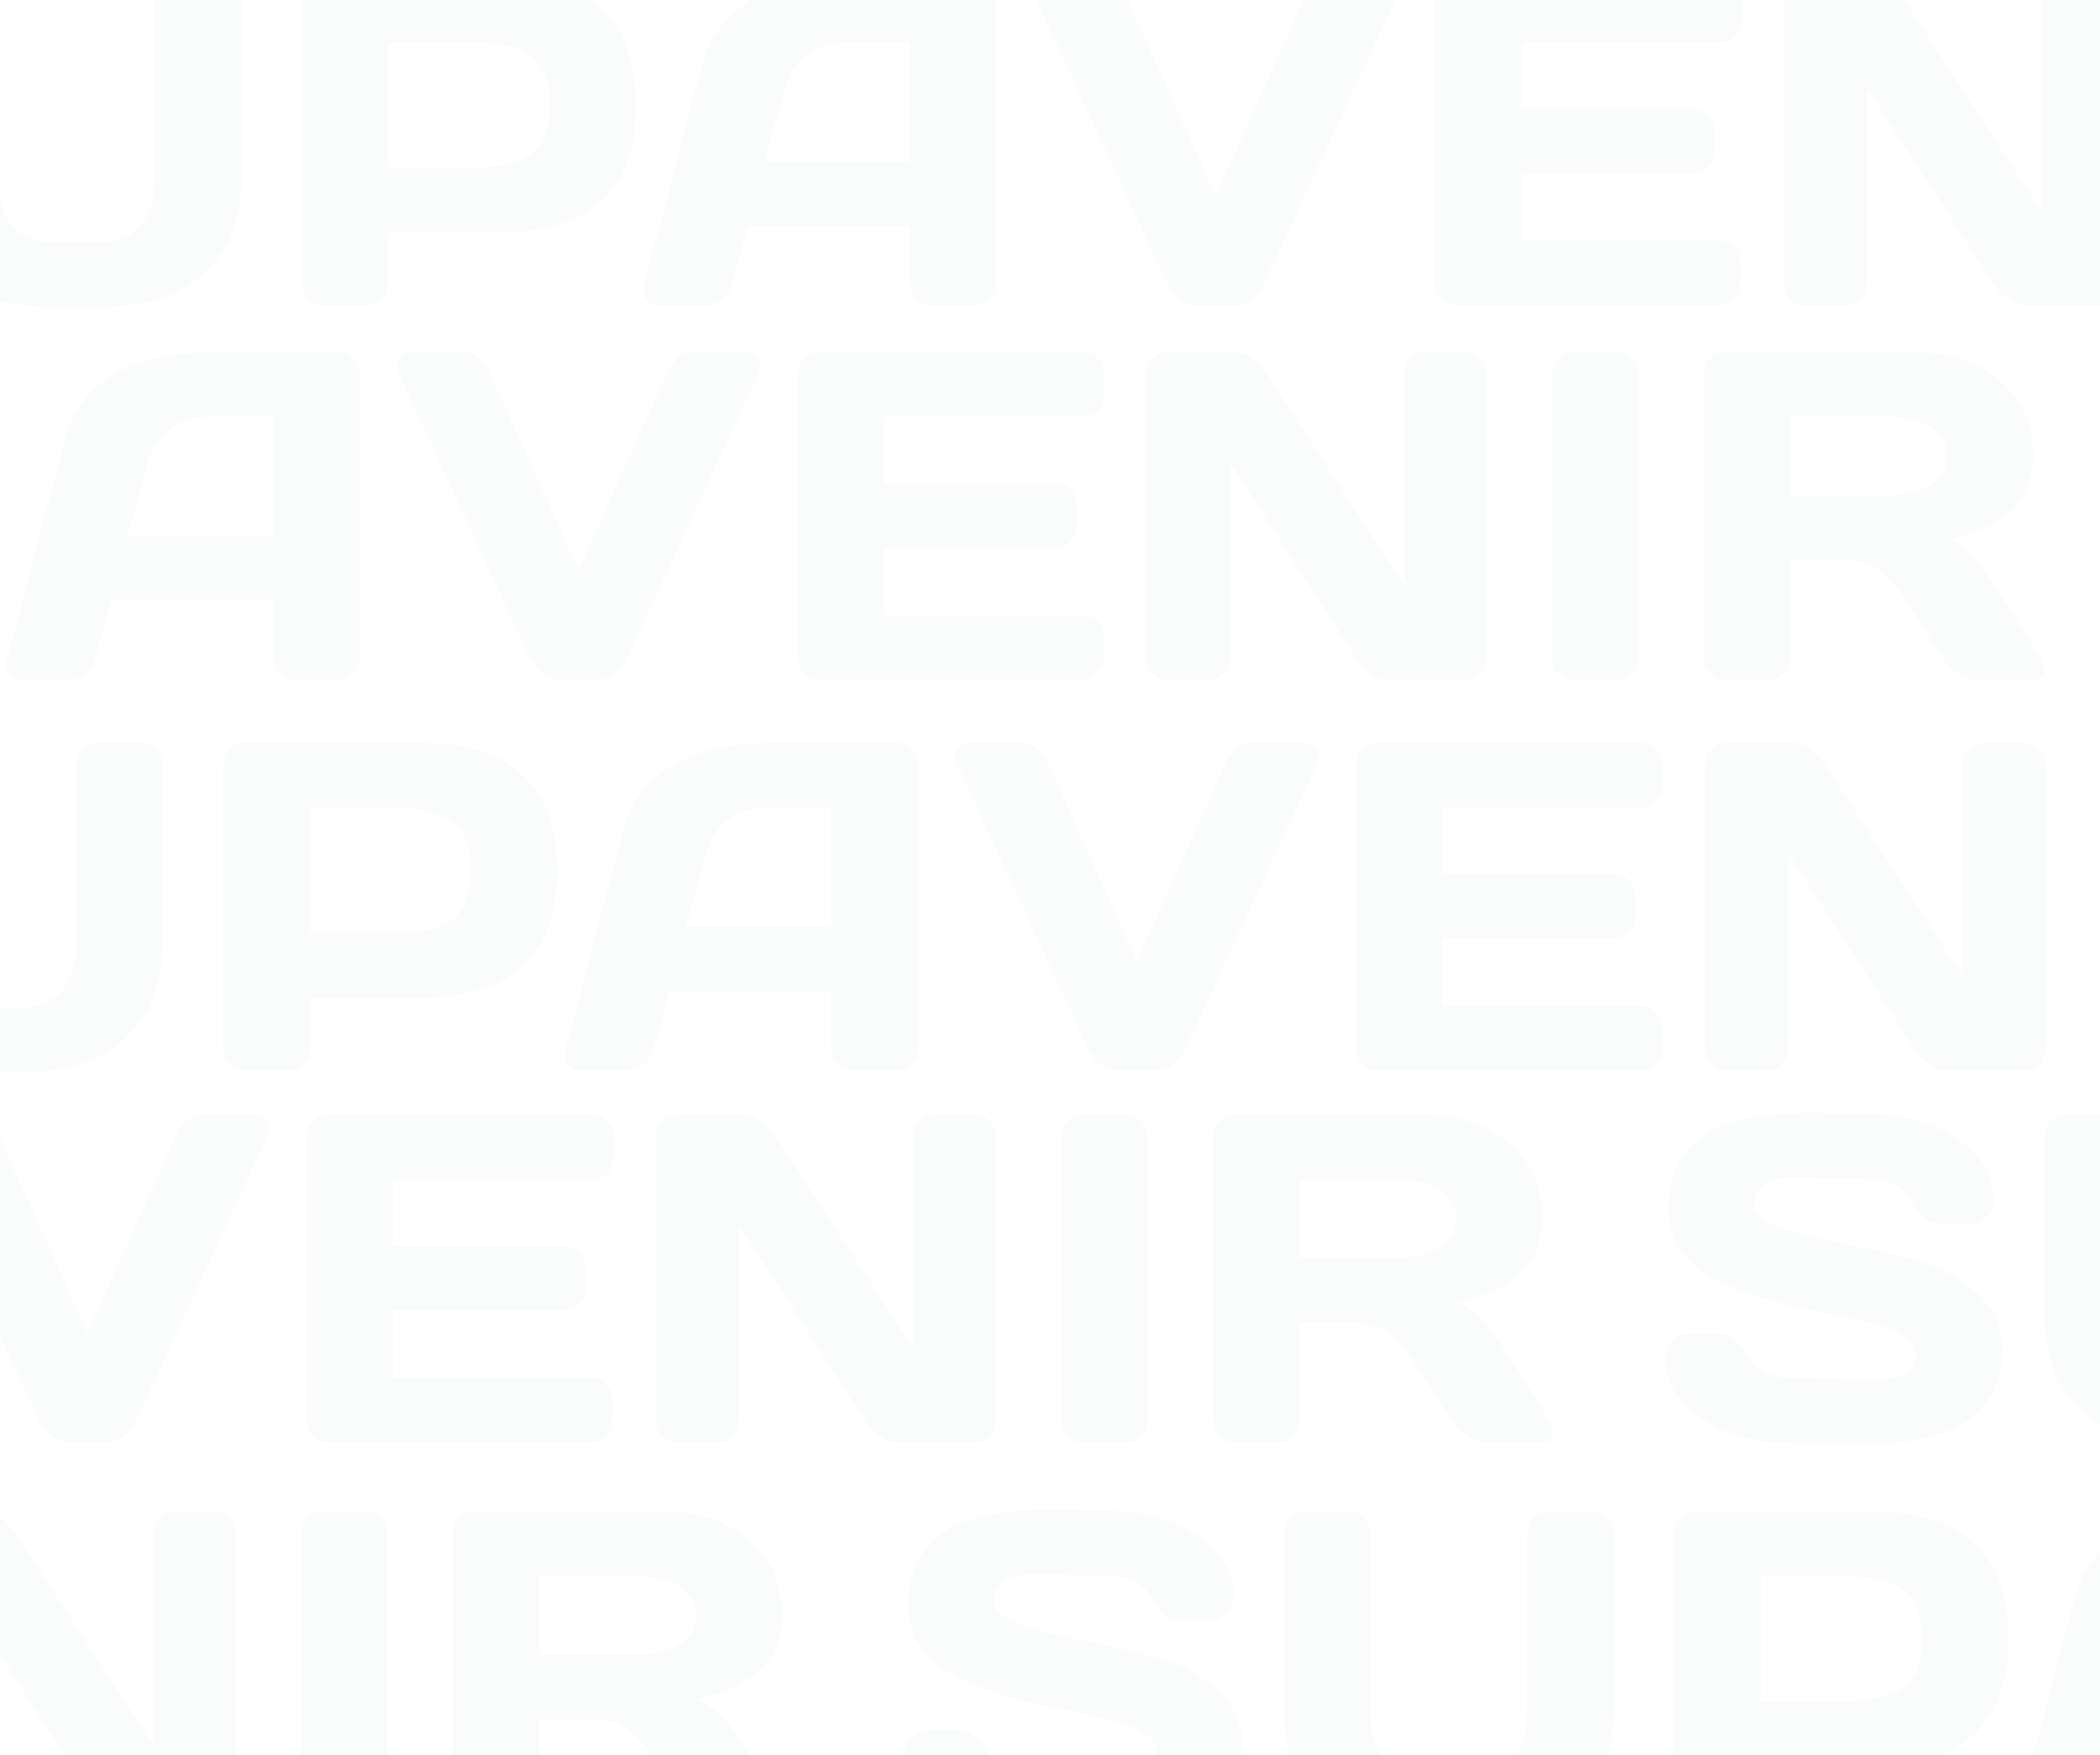 <svg width="304" height="254" viewBox="0 0 304 254" fill="none" xmlns="http://www.w3.org/2000/svg">
<g opacity="0.02" clip-path="url(#clip0_1286_469)">
<path d="M-67.615 32.052C-67.615 30.751 -67.229 29.825 -66.457 29.273C-65.685 28.7 -64.936 28.413 -64.208 28.413H-60.271C-58.287 28.413 -56.776 29.494 -55.74 31.655C-54.703 33.816 -52.377 34.897 -48.76 34.897L-37.182 35.129C-33.301 35.129 -31.36 33.86 -31.36 31.324C-31.36 29.406 -33.731 27.895 -38.472 26.793C-40.589 26.285 -42.927 25.789 -45.485 25.304C-48.043 24.797 -50.59 24.168 -53.126 23.419C-55.64 22.669 -57.956 21.787 -60.073 20.772C-62.19 19.758 -63.91 18.368 -65.233 16.604C-66.534 14.818 -67.185 12.723 -67.185 10.319C-67.185 5.887 -65.608 2.479 -62.455 0.098C-59.301 -2.306 -53.876 -3.508 -46.18 -3.508L-37.778 -3.309C-33.257 -3.309 -29.188 -2.141 -25.572 0.197C-21.933 2.512 -20.113 5.412 -20.113 8.897C-20.113 10.198 -20.499 11.135 -21.271 11.709C-22.043 12.282 -22.782 12.569 -23.488 12.569H-27.424C-29.409 12.569 -30.919 11.488 -31.956 9.327C-32.992 7.144 -35.319 6.052 -38.935 6.052L-48.892 5.853C-52.773 5.853 -54.714 7.122 -54.714 9.658C-54.714 11.047 -53.49 12.183 -51.042 13.065C-48.572 13.947 -45.595 14.73 -42.111 15.413C-38.605 16.075 -35.087 16.88 -31.559 17.828C-28.03 18.776 -25.042 20.342 -22.594 22.525C-20.124 24.686 -18.89 27.388 -18.89 30.63C-18.89 35.062 -20.477 38.48 -23.653 40.884C-26.806 43.266 -32.22 44.457 -39.895 44.457L-49.918 44.258C-54.438 44.258 -58.518 43.1 -62.157 40.785C-65.796 38.447 -67.615 35.536 -67.615 32.052ZM-12.77 25.436V-0.101C-12.77 -0.961 -12.472 -1.7 -11.877 -2.317C-11.259 -2.935 -10.498 -3.243 -9.594 -3.243H-3.408C-2.57 -3.243 -1.843 -2.935 -1.225 -2.317C-0.608 -1.7 -0.299 -0.961 -0.299 -0.101V25.503C-0.299 28.744 0.407 31.159 1.818 32.747C3.251 34.335 5.457 35.129 8.434 35.129H13.726C16.704 35.129 18.898 34.335 20.309 32.747C21.743 31.159 22.459 28.744 22.459 25.503V-0.101C22.459 -0.961 22.757 -1.7 23.352 -2.317C23.97 -2.935 24.709 -3.243 25.569 -3.243H31.721C32.626 -3.243 33.386 -2.935 34.004 -2.317C34.621 -1.7 34.93 -0.961 34.93 -0.101V25.436C34.93 31.479 33.155 36.165 29.605 39.495C26.054 42.803 20.872 44.457 14.057 44.457H8.103C1.267 44.457 -3.927 42.803 -7.477 39.495C-11.006 36.165 -12.77 31.479 -12.77 25.436ZM43.729 41.083V-0.101C43.729 -0.961 44.027 -1.7 44.622 -2.317C45.218 -2.935 45.946 -3.243 46.806 -3.243H72.045C85.387 -3.243 92.058 2.909 92.058 15.215C92.058 27.498 85.387 33.64 72.045 33.64H56.2V41.083C56.2 41.943 55.891 42.681 55.274 43.299C54.678 43.894 53.951 44.192 53.091 44.192H46.872C46.012 44.192 45.273 43.894 44.655 43.299C44.038 42.681 43.729 41.943 43.729 41.083ZM56.2 24.279H68.274C71.979 24.279 74.79 23.661 76.709 22.426C78.628 21.169 79.587 18.765 79.587 15.215C79.587 11.642 78.628 9.239 76.709 8.004C74.79 6.747 71.979 6.118 68.274 6.118H56.2V24.279ZM93.282 41.149L101.585 9.658C103.834 1.079 111.155 -3.221 123.549 -3.243H141.379C142.195 -3.243 142.867 -2.935 143.397 -2.317C143.948 -1.7 144.224 -0.983 144.224 -0.167V41.149C144.224 42.009 143.915 42.737 143.297 43.332C142.68 43.906 141.941 44.192 141.081 44.192H134.862C133.958 44.192 133.208 43.906 132.613 43.332C132.039 42.737 131.753 41.987 131.753 41.083V32.747H108.233L106.017 41.083C105.797 41.987 105.3 42.737 104.529 43.332C103.757 43.906 102.941 44.192 102.081 44.192H95.564C94.704 44.192 94.087 43.95 93.712 43.464C93.337 42.957 93.149 42.516 93.149 42.141C93.171 41.766 93.216 41.435 93.282 41.149ZM110.681 23.385H131.753V6.118H122.325C120.208 6.118 118.356 6.725 116.768 7.937C115.202 9.128 114.144 10.738 113.592 12.767L110.681 23.385ZM149.847 -0.465C149.715 -0.729 149.648 -1.016 149.648 -1.325C149.648 -1.655 149.847 -2.052 150.244 -2.516C150.663 -3.001 151.247 -3.243 151.997 -3.243H159.241C160.962 -3.243 162.274 -2.196 163.178 -0.101L175.979 28.413L188.781 -0.101C189.685 -2.174 190.997 -3.221 192.717 -3.243H199.962C200.734 -3.243 201.318 -3.001 201.715 -2.516C202.112 -2.052 202.31 -1.655 202.31 -1.325C202.31 -1.016 202.255 -0.729 202.145 -0.465L183.091 40.818C182.055 43.067 180.478 44.192 178.361 44.192H173.598C171.481 44.192 169.904 43.067 168.867 40.818L149.847 -0.465ZM207.735 41.017V-0.167C207.735 -1.027 208.044 -1.755 208.662 -2.35C209.279 -2.946 210.018 -3.243 210.878 -3.243H249.018C249.878 -3.243 250.606 -2.935 251.201 -2.317C251.819 -1.7 252.128 -0.961 252.128 -0.101V3.009C252.128 3.869 251.819 4.607 251.201 5.225C250.606 5.82 249.878 6.118 249.018 6.118H220.206V15.744H245.016C245.876 15.744 246.603 16.053 247.199 16.67C247.816 17.266 248.125 17.994 248.125 18.854V21.963C248.125 22.823 247.816 23.562 247.199 24.179C246.603 24.775 245.876 25.072 245.016 25.072H220.206V34.831H248.952C249.79 34.831 250.507 35.129 251.102 35.724C251.697 36.319 251.995 37.047 251.995 37.907V41.083C251.995 41.943 251.686 42.681 251.069 43.299C250.452 43.894 249.713 44.192 248.853 44.192H210.878C210.018 44.192 209.279 43.894 208.662 43.299C208.044 42.681 207.735 41.921 207.735 41.017ZM258.214 41.083V-0.101C258.214 -0.961 258.512 -1.7 259.107 -2.317C259.703 -2.935 260.43 -3.243 261.29 -3.243H271.016C271.788 -3.243 272.603 -2.935 273.464 -2.317C274.324 -1.7 275.029 -0.961 275.581 -0.101L295.56 30.63V-0.167C295.56 -1.027 295.858 -1.755 296.454 -2.35C297.071 -2.946 297.81 -3.243 298.67 -3.243H304.359C305.219 -3.243 305.947 -2.946 306.543 -2.35C307.16 -1.755 307.469 -1.005 307.469 -0.101V41.083C307.469 41.943 307.16 42.681 306.543 43.299C305.947 43.894 305.219 44.192 304.359 44.192H293.377C292.517 44.192 291.635 43.894 290.731 43.299C289.827 42.681 289.11 41.943 288.581 41.083L270.288 12.701V41.083C270.288 41.943 269.979 42.681 269.362 43.299C268.766 43.894 268.039 44.192 267.179 44.192H261.357C260.497 44.192 259.758 43.894 259.14 43.299C258.523 42.681 258.214 41.943 258.214 41.083ZM316.963 41.149V-0.101C316.963 -0.961 317.271 -1.7 317.889 -2.317C318.506 -2.935 319.245 -3.243 320.105 -3.243H326.258C327.162 -3.243 327.912 -2.935 328.507 -2.317C329.125 -1.7 329.433 -0.961 329.433 -0.101V41.083C329.433 41.943 329.114 42.681 328.474 43.299C327.857 43.894 327.118 44.192 326.258 44.192H320.105C319.245 44.192 318.506 43.906 317.889 43.332C317.271 42.737 316.963 42.009 316.963 41.149ZM388.182 42.77C388.182 43.718 387.619 44.192 386.495 44.192H378.556C377.718 44.192 376.792 43.894 375.777 43.299C374.785 42.681 374.024 41.943 373.495 41.083L367.871 32.284C365.556 28.667 362.755 26.859 359.469 26.859H351.398V41.083C351.398 41.943 351.089 42.681 350.472 43.299C349.876 43.894 349.148 44.192 348.288 44.192H342.07C341.21 44.192 340.471 43.894 339.853 43.299C339.236 42.681 338.927 41.943 338.927 41.083V-0.101C338.927 -0.961 339.225 -1.7 339.82 -2.317C340.416 -2.935 341.143 -3.243 342.003 -3.243H369.294C374.344 -3.243 378.479 -1.887 381.698 0.825C384.94 3.538 386.561 7.199 386.561 11.808C386.561 18.225 382.404 22.25 374.09 23.882C375.413 24.367 376.637 25.205 377.762 26.396C378.887 27.564 380.177 29.273 381.632 31.523L387.653 41.083C388.005 41.7 388.182 42.263 388.182 42.77ZM351.398 17.497H365.49C367.761 17.497 369.757 17.045 371.477 16.141C373.219 15.237 374.09 13.793 374.09 11.808C374.09 9.823 373.219 8.379 371.477 7.474C369.757 6.57 367.761 6.118 365.49 6.118H351.398V17.497Z" fill="#001F3F"/>
<path d="M-159.849 86.249C-159.849 84.948 -159.463 84.022 -158.692 83.471C-157.92 82.897 -157.17 82.611 -156.442 82.611H-152.506C-150.521 82.611 -149.01 83.691 -147.974 85.852C-146.937 88.014 -144.611 89.094 -140.994 89.094L-129.417 89.326C-125.535 89.326 -123.595 88.058 -123.595 85.522C-123.595 83.603 -125.965 82.092 -130.707 80.99C-132.824 80.483 -135.161 79.986 -137.719 79.501C-140.278 78.994 -142.825 78.365 -145.361 77.616C-147.875 76.866 -150.19 75.984 -152.307 74.969C-154.424 73.955 -156.145 72.566 -157.468 70.801C-158.769 69.015 -159.419 66.92 -159.419 64.516C-159.419 60.084 -157.843 56.677 -154.689 54.295C-151.535 51.891 -146.111 50.689 -138.414 50.689L-130.012 50.888C-125.491 50.888 -121.422 52.057 -117.806 54.394C-114.167 56.71 -112.348 59.61 -112.348 63.094C-112.348 64.395 -112.734 65.332 -113.506 65.906C-114.277 66.479 -115.016 66.766 -115.722 66.766H-119.658C-121.643 66.766 -123.154 65.685 -124.19 63.524C-125.227 61.341 -127.553 60.249 -131.17 60.249L-141.127 60.051C-145.008 60.051 -146.949 61.319 -146.949 63.855C-146.949 65.244 -145.725 66.38 -143.277 67.262C-140.807 68.144 -137.83 68.927 -134.345 69.611C-130.839 70.272 -127.322 71.077 -123.793 72.025C-120.265 72.974 -117.277 74.539 -114.829 76.723C-112.359 78.884 -111.124 81.585 -111.124 84.827C-111.124 89.26 -112.712 92.678 -115.887 95.082C-119.041 97.463 -124.455 98.654 -132.129 98.654L-142.152 98.456C-146.673 98.456 -150.753 97.298 -154.391 94.982C-158.03 92.645 -159.849 89.734 -159.849 86.249ZM-105.004 79.634V54.096C-105.004 53.236 -104.707 52.498 -104.111 51.88C-103.494 51.263 -102.733 50.954 -101.829 50.954H-95.643C-94.805 50.954 -94.077 51.263 -93.46 51.88C-92.842 52.498 -92.533 53.236 -92.533 54.096V79.7C-92.533 82.942 -91.828 85.356 -90.416 86.944C-88.983 88.532 -86.778 89.326 -83.8 89.326H-78.508C-75.531 89.326 -73.337 88.532 -71.925 86.944C-70.492 85.356 -69.775 82.942 -69.775 79.7V54.096C-69.775 53.236 -69.477 52.498 -68.882 51.88C-68.264 51.263 -67.526 50.954 -66.666 50.954H-60.513C-59.609 50.954 -58.848 51.263 -58.23 51.88C-57.613 52.498 -57.304 53.236 -57.304 54.096V79.634C-57.304 85.676 -59.079 90.362 -62.63 93.692C-66.18 97 -71.363 98.654 -78.177 98.654H-84.131C-90.968 98.654 -96.161 97 -99.712 93.692C-103.24 90.362 -105.004 85.676 -105.004 79.634ZM-48.505 95.28V54.096C-48.505 53.236 -48.207 52.498 -47.612 51.88C-47.017 51.263 -46.289 50.954 -45.429 50.954H-20.189C-6.848 50.954 -0.177 57.107 -0.177 69.412C-0.177 81.695 -6.848 87.837 -20.189 87.837H-36.034V95.28C-36.034 96.14 -36.343 96.879 -36.961 97.496C-37.556 98.092 -38.284 98.389 -39.144 98.389H-45.363C-46.223 98.389 -46.961 98.092 -47.579 97.496C-48.196 96.879 -48.505 96.14 -48.505 95.28ZM-36.034 78.476H-23.96C-20.256 78.476 -17.444 77.858 -15.525 76.623C-13.607 75.366 -12.647 72.963 -12.647 69.412C-12.647 65.84 -13.607 63.436 -15.525 62.201C-17.444 60.944 -20.256 60.315 -23.96 60.315H-36.034V78.476ZM1.047 95.346L9.35 63.855C11.6 55.276 18.921 50.976 31.315 50.954H49.144C49.96 50.954 50.633 51.263 51.162 51.88C51.714 52.498 51.989 53.214 51.989 54.03V95.346C51.989 96.206 51.68 96.934 51.063 97.529C50.446 98.103 49.707 98.389 48.847 98.389H42.628C41.724 98.389 40.974 98.103 40.378 97.529C39.805 96.934 39.518 96.184 39.518 95.28V86.944H15.999L13.783 95.28C13.562 96.184 13.066 96.934 12.294 97.529C11.522 98.103 10.706 98.389 9.846 98.389H3.33C2.47 98.389 1.852 98.147 1.477 97.662C1.102 97.154 0.915 96.713 0.915 96.338C0.937 95.964 0.981 95.633 1.047 95.346ZM18.447 77.583H39.518V60.315H30.091C27.974 60.315 26.121 60.922 24.534 62.135C22.968 63.326 21.909 64.935 21.358 66.964L18.447 77.583ZM57.613 53.733C57.48 53.468 57.414 53.181 57.414 52.873C57.414 52.542 57.613 52.145 58.01 51.682C58.428 51.197 59.013 50.954 59.763 50.954H67.007C68.727 50.954 70.039 52.002 70.944 54.096L83.745 82.611L96.547 54.096C97.451 52.023 98.763 50.976 100.483 50.954H107.727C108.499 50.954 109.084 51.197 109.481 51.682C109.878 52.145 110.076 52.542 110.076 52.873C110.076 53.181 110.021 53.468 109.911 53.733L90.857 95.015C89.821 97.265 88.244 98.389 86.127 98.389H81.363C79.246 98.389 77.669 97.265 76.633 95.015L57.613 53.733ZM115.501 95.214V54.03C115.501 53.17 115.81 52.443 116.427 51.847C117.045 51.252 117.783 50.954 118.644 50.954H156.784C157.644 50.954 158.372 51.263 158.967 51.88C159.584 52.498 159.893 53.236 159.893 54.096V57.206C159.893 58.066 159.584 58.805 158.967 59.422C158.372 60.018 157.644 60.315 156.784 60.315H127.972V69.941H152.781C153.641 69.941 154.369 70.25 154.964 70.868C155.582 71.463 155.891 72.191 155.891 73.051V76.16C155.891 77.02 155.582 77.759 154.964 78.377C154.369 78.972 153.641 79.27 152.781 79.27H127.972V89.028H156.718C157.556 89.028 158.272 89.326 158.868 89.921C159.463 90.517 159.761 91.244 159.761 92.104V95.28C159.761 96.14 159.452 96.879 158.835 97.496C158.217 98.092 157.478 98.389 156.618 98.389H118.644C117.783 98.389 117.045 98.092 116.427 97.496C115.81 96.879 115.501 96.118 115.501 95.214ZM165.98 95.28V54.096C165.98 53.236 166.277 52.498 166.873 51.88C167.468 51.263 168.196 50.954 169.056 50.954H178.781C179.553 50.954 180.369 51.263 181.229 51.88C182.089 52.498 182.795 53.236 183.346 54.096L203.326 84.827V54.03C203.326 53.17 203.624 52.443 204.219 51.847C204.837 51.252 205.575 50.954 206.435 50.954H212.125C212.985 50.954 213.713 51.252 214.308 51.847C214.926 52.443 215.234 53.192 215.234 54.096V95.28C215.234 96.14 214.926 96.879 214.308 97.496C213.713 98.092 212.985 98.389 212.125 98.389H201.143C200.283 98.389 199.401 98.092 198.496 97.496C197.592 96.879 196.876 96.14 196.346 95.28L178.054 66.898V95.28C178.054 96.14 177.745 96.879 177.127 97.496C176.532 98.092 175.804 98.389 174.944 98.389H169.122C168.262 98.389 167.523 98.092 166.906 97.496C166.288 96.879 165.98 96.14 165.98 95.28ZM224.728 95.346V54.096C224.728 53.236 225.037 52.498 225.654 51.88C226.272 51.263 227.011 50.954 227.871 50.954H234.023C234.928 50.954 235.677 51.263 236.273 51.88C236.89 52.498 237.199 53.236 237.199 54.096V95.28C237.199 96.14 236.879 96.879 236.24 97.496C235.622 98.092 234.883 98.389 234.023 98.389H227.871C227.011 98.389 226.272 98.103 225.654 97.529C225.037 96.934 224.728 96.206 224.728 95.346ZM295.947 96.967C295.947 97.915 295.385 98.389 294.26 98.389H286.321C285.483 98.389 284.557 98.092 283.543 97.496C282.55 96.879 281.79 96.14 281.26 95.28L275.637 86.481C273.321 82.864 270.521 81.056 267.235 81.056H259.163V95.28C259.163 96.14 258.855 96.879 258.237 97.496C257.642 98.092 256.914 98.389 256.054 98.389H249.835C248.975 98.389 248.236 98.092 247.619 97.496C247.001 96.879 246.693 96.14 246.693 95.28V54.096C246.693 53.236 246.99 52.498 247.586 51.88C248.181 51.263 248.909 50.954 249.769 50.954H277.059C282.109 50.954 286.244 52.31 289.464 55.023C292.706 57.735 294.327 61.396 294.327 66.005C294.327 72.422 290.17 76.447 281.856 78.079C283.179 78.564 284.403 79.402 285.528 80.593C286.652 81.762 287.942 83.471 289.398 85.72L295.418 95.28C295.771 95.897 295.947 96.46 295.947 96.967ZM259.163 71.695H273.255C275.527 71.695 277.522 71.243 279.243 70.338C280.985 69.434 281.856 67.99 281.856 66.005C281.856 64.02 280.985 62.576 279.243 61.672C277.522 60.767 275.527 60.315 273.255 60.315H259.163V71.695Z" fill="#001F3F"/>
<path d="M-79.021 142.826C-79.021 141.524 -78.635 140.598 -77.864 140.047C-77.092 139.474 -76.342 139.187 -75.614 139.187H-71.678C-69.693 139.187 -68.182 140.267 -67.146 142.429C-66.109 144.59 -63.783 145.67 -60.166 145.67L-48.589 145.902C-44.707 145.902 -42.767 144.634 -42.767 142.098C-42.767 140.179 -45.137 138.669 -49.879 137.566C-51.996 137.059 -54.333 136.563 -56.891 136.077C-59.449 135.57 -61.996 134.942 -64.533 134.192C-67.047 133.442 -69.362 132.56 -71.479 131.546C-73.596 130.531 -75.316 129.142 -76.639 127.378C-77.941 125.591 -78.591 123.496 -78.591 121.093C-78.591 116.66 -77.014 113.253 -73.861 110.871C-70.707 108.467 -65.282 107.266 -57.586 107.266L-49.184 107.464C-44.663 107.464 -40.594 108.633 -36.978 110.97C-33.339 113.286 -31.52 116.186 -31.52 119.67C-31.52 120.971 -31.906 121.909 -32.677 122.482C-33.449 123.055 -34.188 123.342 -34.894 123.342H-38.83C-40.815 123.342 -42.325 122.261 -43.362 120.1C-44.398 117.917 -46.725 116.825 -50.342 116.825L-60.298 116.627C-64.18 116.627 -66.12 117.895 -66.12 120.431C-66.12 121.82 -64.897 122.956 -62.449 123.838C-59.979 124.72 -57.002 125.503 -53.517 126.187C-50.011 126.848 -46.493 127.653 -42.965 128.602C-39.437 129.55 -36.448 131.116 -34.001 133.299C-31.531 135.46 -30.296 138.161 -30.296 141.403C-30.296 145.836 -31.884 149.254 -35.059 151.658C-38.213 154.039 -43.627 155.23 -51.301 155.23L-61.324 155.032C-65.845 155.032 -69.924 153.874 -73.563 151.558C-77.202 149.221 -79.021 146.31 -79.021 142.826ZM-24.176 136.21V110.673C-24.176 109.813 -23.878 109.074 -23.283 108.456C-22.666 107.839 -21.905 107.53 -21 107.53H-14.815C-13.977 107.53 -13.249 107.839 -12.632 108.456C-12.014 109.074 -11.705 109.813 -11.705 110.673V136.276C-11.705 139.518 -11 141.932 -9.588 143.52C-8.155 145.108 -5.95 145.902 -2.972 145.902H2.32C5.297 145.902 7.492 145.108 8.903 143.52C10.336 141.932 11.053 139.518 11.053 136.276V110.673C11.053 109.813 11.351 109.074 11.946 108.456C12.564 107.839 13.303 107.53 14.163 107.53H20.315C21.219 107.53 21.98 107.839 22.598 108.456C23.215 109.074 23.524 109.813 23.524 110.673V136.21C23.524 142.252 21.749 146.938 18.198 150.268C14.648 153.576 9.465 155.23 2.651 155.23H-3.303C-10.139 155.23 -15.333 153.576 -18.883 150.268C-22.412 146.938 -24.176 142.252 -24.176 136.21ZM32.323 151.856V110.673C32.323 109.813 32.621 109.074 33.216 108.456C33.812 107.839 34.539 107.53 35.399 107.53H60.639C73.981 107.53 80.651 113.683 80.651 125.988C80.651 138.272 73.981 144.413 60.639 144.413H44.794V151.856C44.794 152.716 44.485 153.455 43.868 154.072C43.272 154.668 42.544 154.966 41.684 154.966H35.465C34.605 154.966 33.867 154.668 33.249 154.072C32.632 153.455 32.323 152.716 32.323 151.856ZM44.794 135.052H56.868C60.572 135.052 63.384 134.434 65.303 133.2C67.221 131.943 68.181 129.539 68.181 125.988C68.181 122.416 67.221 120.012 65.303 118.777C63.384 117.52 60.572 116.892 56.868 116.892H44.794V135.052ZM81.876 151.922L90.178 120.431C92.428 111.852 99.749 107.552 112.143 107.53H129.972C130.788 107.53 131.461 107.839 131.99 108.456C132.542 109.074 132.817 109.791 132.817 110.607V151.922C132.817 152.782 132.509 153.51 131.891 154.106C131.274 154.679 130.535 154.966 129.675 154.966H123.456C122.552 154.966 121.802 154.679 121.207 154.106C120.633 153.51 120.346 152.76 120.346 151.856V143.52H96.827L94.611 151.856C94.39 152.76 93.894 153.51 93.122 154.106C92.35 154.679 91.535 154.966 90.674 154.966H84.158C83.298 154.966 82.68 154.723 82.305 154.238C81.931 153.731 81.743 153.29 81.743 152.915C81.765 152.54 81.809 152.209 81.876 151.922ZM99.275 134.159H120.346V116.892H110.919C108.802 116.892 106.949 117.498 105.362 118.711C103.796 119.902 102.737 121.512 102.186 123.54L99.275 134.159ZM138.441 110.309C138.308 110.044 138.242 109.757 138.242 109.449C138.242 109.118 138.441 108.721 138.838 108.258C139.257 107.773 139.841 107.53 140.591 107.53H147.835C149.555 107.53 150.867 108.578 151.772 110.673L164.573 139.187L177.375 110.673C178.279 108.6 179.591 107.552 181.311 107.53H188.556C189.327 107.53 189.912 107.773 190.309 108.258C190.706 108.721 190.904 109.118 190.904 109.449C190.904 109.757 190.849 110.044 190.739 110.309L171.685 151.592C170.649 153.841 169.072 154.966 166.955 154.966H162.192C160.074 154.966 158.498 153.841 157.461 151.592L138.441 110.309ZM196.329 151.79V110.607C196.329 109.746 196.638 109.019 197.255 108.423C197.873 107.828 198.612 107.53 199.472 107.53H237.612C238.472 107.53 239.2 107.839 239.795 108.456C240.413 109.074 240.721 109.813 240.721 110.673V113.782C240.721 114.642 240.413 115.381 239.795 115.998C239.2 116.594 238.472 116.892 237.612 116.892H208.8V126.518H233.609C234.469 126.518 235.197 126.826 235.792 127.444C236.41 128.039 236.719 128.767 236.719 129.627V132.736C236.719 133.596 236.41 134.335 235.792 134.953C235.197 135.548 234.469 135.846 233.609 135.846H208.8V145.604H237.546C238.384 145.604 239.1 145.902 239.696 146.497C240.291 147.093 240.589 147.82 240.589 148.681V151.856C240.589 152.716 240.28 153.455 239.663 154.072C239.045 154.668 238.306 154.966 237.446 154.966H199.472C198.612 154.966 197.873 154.668 197.255 154.072C196.638 153.455 196.329 152.694 196.329 151.79ZM246.808 151.856V110.673C246.808 109.813 247.106 109.074 247.701 108.456C248.296 107.839 249.024 107.53 249.884 107.53H259.609C260.381 107.53 261.197 107.839 262.057 108.456C262.917 109.074 263.623 109.813 264.174 110.673L284.154 141.403V110.607C284.154 109.746 284.452 109.019 285.047 108.423C285.665 107.828 286.403 107.53 287.264 107.53H292.953C293.813 107.53 294.541 107.828 295.136 108.423C295.754 109.019 296.063 109.769 296.063 110.673V151.856C296.063 152.716 295.754 153.455 295.136 154.072C294.541 154.668 293.813 154.966 292.953 154.966H281.971C281.111 154.966 280.229 154.668 279.325 154.072C278.42 153.455 277.704 152.716 277.174 151.856L258.882 123.474V151.856C258.882 152.716 258.573 153.455 257.955 154.072C257.36 154.668 256.632 154.966 255.772 154.966H249.95C249.09 154.966 248.352 154.668 247.734 154.072C247.117 153.455 246.808 152.716 246.808 151.856ZM305.556 151.922V110.673C305.556 109.813 305.865 109.074 306.482 108.456C307.1 107.839 307.839 107.53 308.699 107.53H314.851C315.756 107.53 316.505 107.839 317.101 108.456C317.718 109.074 318.027 109.813 318.027 110.673V151.856C318.027 152.716 317.707 153.455 317.068 154.072C316.45 154.668 315.712 154.966 314.851 154.966H308.699C307.839 154.966 307.1 154.679 306.482 154.106C305.865 153.51 305.556 152.782 305.556 151.922ZM376.776 153.543C376.776 154.491 376.213 154.966 375.089 154.966H367.15C366.312 154.966 365.385 154.668 364.371 154.072C363.379 153.455 362.618 152.716 362.088 151.856L356.465 143.057C354.149 139.44 351.349 137.632 348.063 137.632H339.992V151.856C339.992 152.716 339.683 153.455 339.065 154.072C338.47 154.668 337.742 154.966 336.882 154.966H330.663C329.803 154.966 329.064 154.668 328.447 154.072C327.83 153.455 327.521 152.716 327.521 151.856V110.673C327.521 109.813 327.819 109.074 328.414 108.456C329.009 107.839 329.737 107.53 330.597 107.53H357.887C362.937 107.53 367.072 108.886 370.292 111.599C373.534 114.311 375.155 117.972 375.155 122.581C375.155 128.998 370.998 133.023 362.684 134.655C364.007 135.14 365.231 135.978 366.356 137.169C367.48 138.338 368.77 140.047 370.226 142.296L376.246 151.856C376.599 152.474 376.776 153.036 376.776 153.543ZM339.992 128.271H354.083C356.355 128.271 358.351 127.819 360.071 126.915C361.813 126.01 362.684 124.566 362.684 122.581C362.684 120.596 361.813 119.152 360.071 118.248C358.351 117.344 356.355 116.892 354.083 116.892H339.992V128.271Z" fill="#001F3F"/>
<path d="M-230.927 196.634C-230.927 195.333 -230.542 194.407 -229.77 193.855C-228.998 193.282 -228.248 192.995 -227.52 192.995H-223.584C-221.599 192.995 -220.089 194.076 -219.052 196.237C-218.016 198.398 -215.689 199.479 -212.072 199.479L-200.495 199.71C-196.613 199.71 -194.673 198.442 -194.673 195.906C-194.673 193.988 -197.043 192.477 -201.785 191.375C-203.902 190.867 -206.239 190.371 -208.798 189.886C-211.356 189.379 -213.903 188.75 -216.439 188.001C-218.953 187.251 -221.268 186.369 -223.385 185.354C-225.503 184.34 -227.223 182.95 -228.546 181.186C-229.847 179.4 -230.497 177.305 -230.497 174.901C-230.497 170.469 -228.921 167.061 -225.767 164.68C-222.614 162.276 -217.189 161.074 -209.492 161.074L-201.09 161.273C-196.569 161.273 -192.501 162.441 -188.884 164.779C-185.245 167.095 -183.426 169.994 -183.426 173.479C-183.426 174.78 -183.812 175.717 -184.584 176.291C-185.356 176.864 -186.094 177.151 -186.8 177.151H-190.736C-192.721 177.151 -194.232 176.07 -195.268 173.909C-196.305 171.726 -198.631 170.634 -202.248 170.634L-212.205 170.436C-216.086 170.436 -218.027 171.704 -218.027 174.24C-218.027 175.629 -216.803 176.765 -214.355 177.647C-211.885 178.529 -208.908 179.312 -205.424 179.995C-201.917 180.657 -198.4 181.462 -194.871 182.41C-191.343 183.358 -188.355 184.924 -185.907 187.107C-183.437 189.269 -182.202 191.97 -182.202 195.212C-182.202 199.644 -183.79 203.063 -186.965 205.466C-190.119 207.848 -195.533 209.039 -203.207 209.039L-213.23 208.84C-217.751 208.84 -221.831 207.683 -225.469 205.367C-229.108 203.029 -230.927 200.118 -230.927 196.634ZM-176.082 190.018V164.481C-176.082 163.621 -175.785 162.882 -175.189 162.265C-174.572 161.647 -173.811 161.339 -172.907 161.339H-166.721C-165.883 161.339 -165.155 161.647 -164.538 162.265C-163.92 162.882 -163.612 163.621 -163.612 164.481V190.084C-163.612 193.326 -162.906 195.741 -161.494 197.329C-160.061 198.917 -157.856 199.71 -154.879 199.71H-149.586C-146.609 199.71 -144.415 198.917 -143.003 197.329C-141.57 195.741 -140.853 193.326 -140.853 190.084V164.481C-140.853 163.621 -140.555 162.882 -139.96 162.265C-139.343 161.647 -138.604 161.339 -137.744 161.339H-131.591C-130.687 161.339 -129.926 161.647 -129.309 162.265C-128.691 162.882 -128.382 163.621 -128.382 164.481V190.018C-128.382 196.061 -130.158 200.747 -133.708 204.077C-137.259 207.385 -142.441 209.039 -149.255 209.039H-155.209C-162.046 209.039 -167.239 207.385 -170.79 204.077C-174.318 200.747 -176.082 196.061 -176.082 190.018ZM-119.583 205.665V164.481C-119.583 163.621 -119.286 162.882 -118.69 162.265C-118.095 161.647 -117.367 161.339 -116.507 161.339H-91.268C-77.926 161.339 -71.255 167.491 -71.255 179.797C-71.255 192.08 -77.926 198.222 -91.268 198.222H-107.112V205.665C-107.112 206.525 -107.421 207.264 -108.039 207.881C-108.634 208.476 -109.362 208.774 -110.222 208.774H-116.441C-117.301 208.774 -118.04 208.476 -118.657 207.881C-119.275 207.264 -119.583 206.525 -119.583 205.665ZM-107.112 188.861H-95.039C-91.334 188.861 -88.522 188.243 -86.603 187.008C-84.685 185.751 -83.725 183.347 -83.725 179.797C-83.725 176.224 -84.685 173.821 -86.603 172.586C-88.522 171.329 -91.334 170.7 -95.039 170.7H-107.112V188.861ZM-70.031 205.731L-61.728 174.24C-59.479 165.661 -52.157 161.361 -39.763 161.339H-21.934C-21.118 161.339 -20.445 161.647 -19.916 162.265C-19.365 162.882 -19.089 163.599 -19.089 164.415V205.731C-19.089 206.591 -19.398 207.319 -20.015 207.914C-20.633 208.487 -21.371 208.774 -22.232 208.774H-28.45C-29.355 208.774 -30.104 208.487 -30.7 207.914C-31.273 207.319 -31.56 206.569 -31.56 205.665V197.329H-55.079L-57.295 205.665C-57.516 206.569 -58.012 207.319 -58.784 207.914C-59.556 208.487 -60.372 208.774 -61.232 208.774H-67.748C-68.608 208.774 -69.226 208.532 -69.601 208.046C-69.976 207.539 -70.163 207.098 -70.163 206.723C-70.141 206.348 -70.097 206.018 -70.031 205.731ZM-52.631 187.967H-31.56V170.7H-40.987C-43.104 170.7 -44.957 171.307 -46.545 172.519C-48.11 173.71 -49.169 175.32 -49.72 177.349L-52.631 187.967ZM-13.466 164.117C-13.598 163.853 -13.664 163.566 -13.664 163.257C-13.664 162.927 -13.466 162.53 -13.069 162.066C-12.65 161.581 -12.065 161.339 -11.315 161.339H-4.071C-2.351 161.339 -1.039 162.386 -0.135 164.481L12.667 192.995L25.469 164.481C26.373 162.408 27.685 161.361 29.405 161.339H36.649C37.421 161.339 38.005 161.581 38.403 162.066C38.799 162.53 38.998 162.927 38.998 163.257C38.998 163.566 38.943 163.853 38.833 164.117L19.779 205.4C18.742 207.649 17.166 208.774 15.049 208.774H10.285C8.168 208.774 6.591 207.649 5.555 205.4L-13.466 164.117ZM44.423 205.599V164.415C44.423 163.555 44.732 162.827 45.349 162.232C45.967 161.636 46.705 161.339 47.565 161.339H85.706C86.566 161.339 87.293 161.647 87.889 162.265C88.506 162.882 88.815 163.621 88.815 164.481V167.591C88.815 168.451 88.506 169.19 87.889 169.807C87.293 170.402 86.566 170.7 85.706 170.7H56.894V180.326H81.703C82.563 180.326 83.291 180.635 83.886 181.252C84.504 181.848 84.812 182.576 84.812 183.436V186.545C84.812 187.405 84.504 188.144 83.886 188.761C83.291 189.357 82.563 189.654 81.703 189.654H56.894V199.413H85.639C86.477 199.413 87.194 199.71 87.79 200.306C88.385 200.901 88.683 201.629 88.683 202.489V205.665C88.683 206.525 88.374 207.264 87.757 207.881C87.139 208.476 86.4 208.774 85.54 208.774H47.565C46.705 208.774 45.967 208.476 45.349 207.881C44.732 207.264 44.423 206.503 44.423 205.599ZM94.902 205.665V164.481C94.902 163.621 95.199 162.882 95.795 162.265C96.39 161.647 97.118 161.339 97.978 161.339H107.703C108.475 161.339 109.291 161.647 110.151 162.265C111.011 162.882 111.717 163.621 112.268 164.481L132.248 195.212V164.415C132.248 163.555 132.546 162.827 133.141 162.232C133.758 161.636 134.497 161.339 135.357 161.339H141.047C141.907 161.339 142.635 161.636 143.23 162.232C143.848 162.827 144.156 163.577 144.156 164.481V205.665C144.156 206.525 143.848 207.264 143.23 207.881C142.635 208.476 141.907 208.774 141.047 208.774H130.065C129.205 208.774 128.322 208.476 127.418 207.881C126.514 207.264 125.797 206.525 125.268 205.665L106.975 177.283V205.665C106.975 206.525 106.667 207.264 106.049 207.881C105.454 208.476 104.726 208.774 103.866 208.774H98.044C97.184 208.774 96.445 208.476 95.828 207.881C95.21 207.264 94.902 206.525 94.902 205.665ZM153.65 205.731V164.481C153.65 163.621 153.959 162.882 154.576 162.265C155.194 161.647 155.932 161.339 156.793 161.339H162.945C163.849 161.339 164.599 161.647 165.195 162.265C165.812 162.882 166.121 163.621 166.121 164.481V205.665C166.121 206.525 165.801 207.264 165.162 207.881C164.544 208.476 163.805 208.774 162.945 208.774H156.793C155.932 208.774 155.194 208.487 154.576 207.914C153.959 207.319 153.65 206.591 153.65 205.731ZM224.869 207.352C224.869 208.3 224.307 208.774 223.182 208.774H215.243C214.405 208.774 213.479 208.476 212.465 207.881C211.472 207.264 210.711 206.525 210.182 205.665L204.559 196.866C202.243 193.249 199.443 191.441 196.157 191.441H188.085V205.665C188.085 206.525 187.777 207.264 187.159 207.881C186.564 208.476 185.836 208.774 184.976 208.774H178.757C177.897 208.774 177.158 208.476 176.541 207.881C175.923 207.264 175.615 206.525 175.615 205.665V164.481C175.615 163.621 175.912 162.882 176.508 162.265C177.103 161.647 177.831 161.339 178.691 161.339H205.981C211.031 161.339 215.166 162.695 218.386 165.407C221.628 168.12 223.248 171.781 223.248 176.39C223.248 182.807 219.092 186.832 210.778 188.464C212.101 188.949 213.325 189.787 214.449 190.978C215.574 192.146 216.864 193.855 218.32 196.105L224.34 205.665C224.693 206.282 224.869 206.845 224.869 207.352ZM188.085 182.079H202.177C204.448 182.079 206.444 181.627 208.164 180.723C209.907 179.819 210.778 178.374 210.778 176.39C210.778 174.405 209.907 172.961 208.164 172.056C206.444 171.152 204.448 170.7 202.177 170.7H188.085V182.079Z" fill="#001F3F"/>
<path d="M241.104 196.634C241.104 195.333 241.49 194.407 242.262 193.855C243.033 193.282 243.783 192.995 244.511 192.995H248.447C250.432 192.995 251.943 194.076 252.979 196.237C254.016 198.398 256.342 199.479 259.959 199.479L271.537 199.71C275.418 199.71 277.358 198.442 277.358 195.906C277.358 193.988 274.988 192.477 270.246 191.375C268.129 190.867 265.792 190.371 263.234 189.886C260.676 189.379 258.128 188.75 255.592 188.001C253.078 187.251 250.763 186.369 248.646 185.354C246.529 184.34 244.809 182.95 243.485 181.186C242.184 179.4 241.534 177.305 241.534 174.901C241.534 170.469 243.111 167.061 246.264 164.68C249.418 162.276 254.843 161.074 262.539 161.074L270.941 161.273C275.462 161.273 279.531 162.441 283.147 164.779C286.786 167.095 288.605 169.994 288.605 173.479C288.605 174.78 288.219 175.717 287.448 176.291C286.676 176.864 285.937 177.151 285.231 177.151H281.295C279.31 177.151 277.8 176.07 276.763 173.909C275.727 171.726 273.4 170.634 269.783 170.634L259.827 170.436C255.945 170.436 254.005 171.704 254.005 174.24C254.005 175.629 255.229 176.765 257.676 177.647C260.146 178.529 263.123 179.312 266.608 179.995C270.114 180.657 273.632 181.462 277.16 182.41C280.688 183.358 283.677 184.924 286.124 187.107C288.594 189.269 289.829 191.97 289.829 195.212C289.829 199.644 288.241 203.063 285.066 205.466C281.912 207.848 276.498 209.039 268.824 209.039L258.801 208.84C254.28 208.84 250.201 207.683 246.562 205.367C242.923 203.029 241.104 200.118 241.104 196.634ZM295.949 190.018V164.481C295.949 163.621 296.247 162.882 296.842 162.265C297.46 161.647 298.22 161.339 299.124 161.339H305.31C306.148 161.339 306.876 161.647 307.494 162.265C308.111 162.882 308.42 163.621 308.42 164.481V190.084C308.42 193.326 309.125 195.741 310.537 197.329C311.97 198.917 314.175 199.71 317.153 199.71H322.445C325.422 199.71 327.617 198.917 329.028 197.329C330.461 195.741 331.178 193.326 331.178 190.084V164.481C331.178 163.621 331.476 162.882 332.071 162.265C332.689 161.647 333.428 161.339 334.288 161.339H340.44C341.344 161.339 342.105 161.647 342.723 162.265C343.34 162.882 343.649 163.621 343.649 164.481V190.018C343.649 196.061 341.874 200.747 338.323 204.077C334.773 207.385 329.59 209.039 322.776 209.039H316.822C309.985 209.039 304.792 207.385 301.242 204.077C297.713 200.747 295.949 196.061 295.949 190.018ZM352.448 205.665V164.481C352.448 163.621 352.746 162.882 353.341 162.265C353.937 161.647 354.664 161.339 355.524 161.339H380.764C394.106 161.339 400.777 167.491 400.777 179.797C400.777 192.08 394.106 198.222 380.764 198.222H364.919V205.665C364.919 206.525 364.61 207.264 363.993 207.881C363.397 208.476 362.669 208.774 361.809 208.774H355.59C354.73 208.774 353.992 208.476 353.374 207.881C352.757 207.264 352.448 206.525 352.448 205.665ZM364.919 188.861H376.993C380.698 188.861 383.509 188.243 385.428 187.008C387.346 185.751 388.306 183.347 388.306 179.797C388.306 176.224 387.346 173.821 385.428 172.586C383.509 171.329 380.698 170.7 376.993 170.7H364.919V188.861ZM402 205.731L410.303 174.24C412.553 165.661 419.874 161.361 432.268 161.339H450.097C450.913 161.339 451.586 161.647 452.115 162.265C452.667 162.882 452.942 163.599 452.942 164.415V205.731C452.942 206.591 452.634 207.319 452.016 207.914C451.399 208.487 450.66 208.774 449.8 208.774H443.581C442.677 208.774 441.927 208.487 441.332 207.914C440.758 207.319 440.471 206.569 440.471 205.665V197.329H416.952L414.736 205.665C414.515 206.569 414.019 207.319 413.247 207.914C412.476 208.487 411.66 208.774 410.8 208.774H404.283C403.423 208.774 402.805 208.532 402.43 208.046C402.056 207.539 401.868 207.098 401.868 206.723C401.89 206.348 401.934 206.018 402 205.731ZM419.4 187.967H440.471V170.7H431.044C428.927 170.7 427.074 171.307 425.487 172.519C423.921 173.71 422.862 175.32 422.311 177.349L419.4 187.967ZM458.566 164.117C458.433 163.853 458.367 163.566 458.367 163.257C458.367 162.927 458.566 162.53 458.963 162.066C459.382 161.581 459.966 161.339 460.716 161.339H467.96C469.68 161.339 470.992 162.386 471.897 164.481L484.698 192.995L497.5 164.481C498.404 162.408 499.716 161.361 501.436 161.339H508.681C509.452 161.339 510.037 161.581 510.434 162.066C510.831 162.53 511.029 162.927 511.029 163.257C511.029 163.566 510.974 163.853 510.864 164.117L491.81 205.4C490.774 207.649 489.197 208.774 487.08 208.774H482.317C480.199 208.774 478.623 207.649 477.586 205.4L458.566 164.117ZM516.454 205.599V164.415C516.454 163.555 516.763 162.827 517.38 162.232C517.998 161.636 518.737 161.339 519.597 161.339H557.737C558.597 161.339 559.325 161.647 559.92 162.265C560.538 162.882 560.846 163.621 560.846 164.481V167.591C560.846 168.451 560.538 169.19 559.92 169.807C559.325 170.402 558.597 170.7 557.737 170.7H528.925V180.326H553.734C554.594 180.326 555.322 180.635 555.917 181.252C556.535 181.848 556.844 182.576 556.844 183.436V186.545C556.844 187.405 556.535 188.144 555.917 188.761C555.322 189.357 554.594 189.654 553.734 189.654H528.925V199.413H557.671C558.509 199.413 559.225 199.71 559.821 200.306C560.416 200.901 560.714 201.629 560.714 202.489V205.665C560.714 206.525 560.405 207.264 559.788 207.881C559.17 208.476 558.431 208.774 557.571 208.774H519.597C518.737 208.774 517.998 208.476 517.38 207.881C516.763 207.264 516.454 206.503 516.454 205.599ZM566.933 205.665V164.481C566.933 163.621 567.231 162.882 567.826 162.265C568.421 161.647 569.149 161.339 570.009 161.339H579.734C580.506 161.339 581.322 161.647 582.182 162.265C583.042 162.882 583.748 163.621 584.299 164.481L604.279 195.212V164.415C604.279 163.555 604.577 162.827 605.172 162.232C605.79 161.636 606.528 161.339 607.389 161.339H613.078C613.938 161.339 614.666 161.636 615.261 162.232C615.879 162.827 616.188 163.577 616.188 164.481V205.665C616.188 206.525 615.879 207.264 615.261 207.881C614.666 208.476 613.938 208.774 613.078 208.774H602.096C601.236 208.774 600.354 208.476 599.45 207.881C598.545 207.264 597.829 206.525 597.299 205.665L579.007 177.283V205.665C579.007 206.525 578.698 207.264 578.08 207.881C577.485 208.476 576.757 208.774 575.897 208.774H570.075C569.215 208.774 568.477 208.476 567.859 207.881C567.242 207.264 566.933 206.525 566.933 205.665ZM625.681 205.731V164.481C625.681 163.621 625.99 162.882 626.607 162.265C627.225 161.647 627.964 161.339 628.824 161.339H634.976C635.881 161.339 636.63 161.647 637.226 162.265C637.843 162.882 638.152 163.621 638.152 164.481V205.665C638.152 206.525 637.832 207.264 637.193 207.881C636.575 208.476 635.837 208.774 634.976 208.774H628.824C627.964 208.774 627.225 208.487 626.607 207.914C625.99 207.319 625.681 206.591 625.681 205.731ZM696.901 207.352C696.901 208.3 696.338 208.774 695.214 208.774H687.275C686.437 208.774 685.51 208.476 684.496 207.881C683.504 207.264 682.743 206.525 682.213 205.665L676.59 196.866C674.274 193.249 671.474 191.441 668.188 191.441H660.117V205.665C660.117 206.525 659.808 207.264 659.19 207.881C658.595 208.476 657.867 208.774 657.007 208.774H650.788C649.928 208.774 649.189 208.476 648.572 207.881C647.955 207.264 647.646 206.525 647.646 205.665V164.481C647.646 163.621 647.944 162.882 648.539 162.265C649.134 161.647 649.862 161.339 650.722 161.339H678.012C683.062 161.339 687.197 162.695 690.417 165.407C693.659 168.12 695.28 171.781 695.28 176.39C695.28 182.807 691.123 186.832 682.809 188.464C684.132 188.949 685.356 189.787 686.481 190.978C687.605 192.146 688.895 193.855 690.351 196.105L696.371 205.665C696.724 206.282 696.901 206.845 696.901 207.352ZM660.117 182.079H674.208C676.48 182.079 678.476 181.627 680.196 180.723C681.938 179.819 682.809 178.374 682.809 176.39C682.809 174.405 681.938 172.961 680.196 172.056C678.476 171.152 676.48 170.7 674.208 170.7H660.117V182.079Z" fill="#001F3F"/>
<path d="M-340.982 254.052C-340.982 252.751 -340.596 251.825 -339.824 251.273C-339.053 250.7 -338.303 250.413 -337.575 250.413H-333.639C-331.654 250.413 -330.143 251.494 -329.107 253.655C-328.07 255.816 -325.744 256.897 -322.127 256.897L-310.549 257.128C-306.668 257.128 -304.727 255.86 -304.727 253.324C-304.727 251.406 -307.098 249.895 -311.839 248.793C-313.957 248.285 -316.294 247.789 -318.852 247.304C-321.41 246.797 -323.957 246.168 -326.494 245.418C-329.008 244.669 -331.323 243.787 -333.44 242.772C-335.557 241.758 -337.277 240.368 -338.6 238.604C-339.902 236.818 -340.552 234.723 -340.552 232.319C-340.552 227.887 -338.975 224.479 -335.822 222.098C-332.668 219.694 -327.243 218.492 -319.547 218.492L-311.145 218.691C-306.624 218.691 -302.555 219.859 -298.939 222.197C-295.3 224.512 -293.481 227.412 -293.481 230.897C-293.481 232.198 -293.867 233.135 -294.638 233.708C-295.41 234.282 -296.149 234.569 -296.855 234.569H-300.791C-302.776 234.569 -304.286 233.488 -305.323 231.327C-306.359 229.144 -308.686 228.052 -312.303 228.052L-322.259 227.853C-326.141 227.853 -328.081 229.122 -328.081 231.658C-328.081 233.047 -326.857 234.183 -324.41 235.065C-321.94 235.947 -318.963 236.73 -315.478 237.413C-311.972 238.075 -308.454 238.88 -304.926 239.828C-301.398 240.776 -298.409 242.342 -295.962 244.525C-293.492 246.687 -292.257 249.388 -292.257 252.63C-292.257 257.062 -293.844 260.48 -297.02 262.884C-300.174 265.266 -305.588 266.457 -313.262 266.457L-323.285 266.258C-327.806 266.258 -331.885 265.101 -335.524 262.785C-339.163 260.447 -340.982 257.536 -340.982 254.052ZM-286.137 247.436V221.899C-286.137 221.039 -285.839 220.3 -285.244 219.683C-284.626 219.065 -283.866 218.757 -282.961 218.757H-276.776C-275.938 218.757 -275.21 219.065 -274.592 219.683C-273.975 220.3 -273.666 221.039 -273.666 221.899V247.502C-273.666 250.744 -272.961 253.159 -271.549 254.747C-270.116 256.335 -267.91 257.128 -264.933 257.128H-259.641C-256.664 257.128 -254.469 256.335 -253.058 254.747C-251.625 253.159 -250.908 250.744 -250.908 247.502V221.899C-250.908 221.039 -250.61 220.3 -250.015 219.683C-249.397 219.065 -248.658 218.757 -247.798 218.757H-241.646C-240.742 218.757 -239.981 219.065 -239.363 219.683C-238.746 220.3 -238.437 221.039 -238.437 221.899V247.436C-238.437 253.479 -240.212 258.165 -243.763 261.495C-247.313 264.803 -252.496 266.457 -259.31 266.457H-265.264C-272.1 266.457 -277.294 264.803 -280.844 261.495C-284.373 258.165 -286.137 253.479 -286.137 247.436ZM-229.638 263.083V221.899C-229.638 221.039 -229.34 220.3 -228.745 219.683C-228.149 219.065 -227.422 218.757 -226.562 218.757H-201.322C-187.98 218.757 -181.309 224.909 -181.309 237.215C-181.309 249.498 -187.98 255.64 -201.322 255.64H-217.167V263.083C-217.167 263.943 -217.476 264.682 -218.093 265.299C-218.689 265.894 -219.417 266.192 -220.277 266.192H-226.495C-227.355 266.192 -228.094 265.894 -228.712 265.299C-229.329 264.682 -229.638 263.943 -229.638 263.083ZM-217.167 246.279H-205.093C-201.388 246.279 -198.577 245.661 -196.658 244.426C-194.74 243.169 -193.78 240.765 -193.78 237.215C-193.78 233.642 -194.74 231.239 -196.658 230.004C-198.577 228.747 -201.388 228.118 -205.093 228.118H-217.167V246.279ZM-180.085 263.149L-171.783 231.658C-169.533 223.079 -162.212 218.779 -149.818 218.757H-131.988C-131.173 218.757 -130.5 219.065 -129.971 219.683C-129.419 220.3 -129.144 221.017 -129.144 221.833V263.149C-129.144 264.009 -129.452 264.737 -130.07 265.332C-130.687 265.905 -131.426 266.192 -132.286 266.192H-138.505C-139.409 266.192 -140.159 265.905 -140.754 265.332C-141.328 264.737 -141.614 263.987 -141.614 263.083V254.747H-165.134L-167.35 263.083C-167.571 263.987 -168.067 264.737 -168.839 265.332C-169.61 265.905 -170.426 266.192 -171.286 266.192H-177.803C-178.663 266.192 -179.281 265.95 -179.655 265.464C-180.03 264.957 -180.218 264.516 -180.218 264.141C-180.196 263.766 -180.152 263.436 -180.085 263.149ZM-162.686 245.385H-141.614V228.118H-151.042C-153.159 228.118 -155.012 228.725 -156.599 229.937C-158.165 231.128 -159.224 232.738 -159.775 234.767L-162.686 245.385ZM-123.52 221.535C-123.653 221.271 -123.719 220.984 -123.719 220.675C-123.719 220.345 -123.52 219.948 -123.123 219.484C-122.704 218.999 -122.12 218.757 -121.37 218.757H-114.126C-112.406 218.757 -111.094 219.804 -110.189 221.899L-97.388 250.413L-84.586 221.899C-83.682 219.826 -82.37 218.779 -80.65 218.757H-73.405C-72.634 218.757 -72.049 218.999 -71.652 219.484C-71.255 219.948 -71.057 220.345 -71.057 220.675C-71.057 220.984 -71.112 221.271 -71.222 221.535L-90.276 262.818C-91.312 265.067 -92.889 266.192 -95.006 266.192H-99.769C-101.886 266.192 -103.463 265.067 -104.5 262.818L-123.52 221.535ZM-65.632 263.017V221.833C-65.632 220.973 -65.323 220.245 -64.706 219.65C-64.088 219.054 -63.349 218.757 -62.489 218.757H-24.349C-23.489 218.757 -22.761 219.065 -22.166 219.683C-21.548 220.3 -21.24 221.039 -21.24 221.899V225.009C-21.24 225.869 -21.548 226.607 -22.166 227.225C-22.761 227.82 -23.489 228.118 -24.349 228.118H-53.161V237.744H-28.352C-27.492 237.744 -26.764 238.053 -26.169 238.67C-25.551 239.266 -25.242 239.993 -25.242 240.854V243.963C-25.242 244.823 -25.551 245.562 -26.169 246.179C-26.764 246.775 -27.492 247.072 -28.352 247.072H-53.161V256.831H-24.415C-23.577 256.831 -22.86 257.128 -22.265 257.724C-21.67 258.319 -21.372 259.047 -21.372 259.907V263.083C-21.372 263.943 -21.681 264.682 -22.298 265.299C-22.916 265.894 -23.654 266.192 -24.515 266.192H-62.489C-63.349 266.192 -64.088 265.894 -64.706 265.299C-65.323 264.682 -65.632 263.921 -65.632 263.017ZM-15.153 263.083V221.899C-15.153 221.039 -14.855 220.3 -14.26 219.683C-13.665 219.065 -12.937 218.757 -12.077 218.757H-2.352C-1.58 218.757 -0.764 219.065 0.096 219.683C0.956 220.3 1.662 221.039 2.213 221.899L22.193 252.63V221.833C22.193 220.973 22.491 220.245 23.086 219.65C23.704 219.054 24.443 218.757 25.303 218.757H30.992C31.852 218.757 32.58 219.054 33.175 219.65C33.793 220.245 34.102 220.995 34.102 221.899V263.083C34.102 263.943 33.793 264.682 33.175 265.299C32.58 265.894 31.852 266.192 30.992 266.192H20.01C19.15 266.192 18.268 265.894 17.364 265.299C16.459 264.682 15.743 263.943 15.213 263.083L-3.079 234.701V263.083C-3.079 263.943 -3.388 264.682 -4.005 265.299C-4.601 265.894 -5.329 266.192 -6.189 266.192H-12.011C-12.871 266.192 -13.609 265.894 -14.227 265.299C-14.844 264.682 -15.153 263.943 -15.153 263.083ZM43.595 263.149V221.899C43.595 221.039 43.904 220.3 44.522 219.683C45.139 219.065 45.878 218.757 46.738 218.757H52.891C53.795 218.757 54.544 219.065 55.14 219.683C55.757 220.3 56.066 221.039 56.066 221.899V263.083C56.066 263.943 55.746 264.682 55.107 265.299C54.489 265.894 53.751 266.192 52.891 266.192H46.738C45.878 266.192 45.139 265.905 44.522 265.332C43.904 264.737 43.595 264.009 43.595 263.149ZM114.815 264.77C114.815 265.718 114.252 266.192 113.128 266.192H105.189C104.351 266.192 103.424 265.894 102.41 265.299C101.418 264.682 100.657 263.943 100.128 263.083L94.504 254.284C92.189 250.667 89.388 248.859 86.102 248.859H78.031V263.083C78.031 263.943 77.722 264.682 77.105 265.299C76.509 265.894 75.781 266.192 74.921 266.192H68.702C67.842 266.192 67.104 265.894 66.486 265.299C65.869 264.682 65.56 263.943 65.56 263.083V221.899C65.56 221.039 65.858 220.3 66.453 219.683C67.048 219.065 67.776 218.757 68.636 218.757H95.927C100.977 218.757 105.111 220.113 108.331 222.825C111.573 225.538 113.194 229.199 113.194 233.808C113.194 240.225 109.037 244.25 100.723 245.882C102.046 246.367 103.27 247.205 104.395 248.396C105.519 249.564 106.809 251.273 108.265 253.523L114.285 263.083C114.638 263.7 114.815 264.263 114.815 264.77ZM78.031 239.497H92.122C94.394 239.497 96.39 239.045 98.11 238.141C99.852 237.237 100.723 235.792 100.723 233.808C100.723 231.823 99.852 230.379 98.11 229.474C96.39 228.57 94.394 228.118 92.122 228.118H78.031V239.497Z" fill="#001F3F"/>
<path d="M131.049 254.052C131.049 252.751 131.435 251.825 132.207 251.273C132.979 250.7 133.728 250.413 134.456 250.413H138.393C140.377 250.413 141.888 251.494 142.924 253.655C143.961 255.816 146.288 256.897 149.904 256.897L161.482 257.128C165.363 257.128 167.304 255.86 167.304 253.324C167.304 251.406 164.933 249.895 160.192 248.793C158.075 248.285 155.737 247.789 153.179 247.304C150.621 246.797 148.074 246.168 145.538 245.418C143.024 244.669 140.708 243.787 138.591 242.772C136.474 241.758 134.754 240.368 133.431 238.604C132.13 236.818 131.479 234.723 131.479 232.319C131.479 227.887 133.056 224.479 136.209 222.098C139.363 219.694 144.788 218.492 152.484 218.492L160.886 218.691C165.407 218.691 169.476 219.859 173.093 222.197C176.731 224.512 178.551 227.412 178.551 230.897C178.551 232.198 178.165 233.135 177.393 233.708C176.621 234.282 175.882 234.569 175.177 234.569H171.24C169.255 234.569 167.745 233.488 166.708 231.327C165.672 229.144 163.345 228.052 159.729 228.052L149.772 227.853C145.891 227.853 143.95 229.122 143.95 231.658C143.95 233.047 145.174 234.183 147.622 235.065C150.092 235.947 153.069 236.73 156.553 237.413C160.059 238.075 163.577 238.88 167.105 239.828C170.634 240.776 173.622 242.342 176.07 244.525C178.54 246.687 179.775 249.388 179.775 252.63C179.775 257.062 178.187 260.48 175.011 262.884C171.858 265.266 166.444 266.457 158.769 266.457L148.746 266.258C144.226 266.258 140.146 265.101 136.507 262.785C132.868 260.447 131.049 257.536 131.049 254.052ZM185.894 247.436V221.899C185.894 221.039 186.192 220.3 186.787 219.683C187.405 219.065 188.166 218.757 189.07 218.757H195.256C196.094 218.757 196.821 219.065 197.439 219.683C198.056 220.3 198.365 221.039 198.365 221.899V247.502C198.365 250.744 199.071 253.159 200.482 254.747C201.916 256.335 204.121 257.128 207.098 257.128H212.391C215.368 257.128 217.562 256.335 218.973 254.747C220.407 253.159 221.123 250.744 221.123 247.502V221.899C221.123 221.039 221.421 220.3 222.017 219.683C222.634 219.065 223.373 218.757 224.233 218.757H230.386C231.29 218.757 232.051 219.065 232.668 219.683C233.286 220.3 233.594 221.039 233.594 221.899V247.436C233.594 253.479 231.819 258.165 228.269 261.495C224.718 264.803 219.536 266.457 212.721 266.457H206.767C199.931 266.457 194.737 264.803 191.187 261.495C187.658 258.165 185.894 253.479 185.894 247.436ZM242.393 263.083V221.899C242.393 221.039 242.691 220.3 243.286 219.683C243.882 219.065 244.61 218.757 245.47 218.757H270.709C284.051 218.757 290.722 224.909 290.722 237.215C290.722 249.498 284.051 255.64 270.709 255.64H254.864V263.083C254.864 263.943 254.555 264.682 253.938 265.299C253.342 265.894 252.615 266.192 251.755 266.192H245.536C244.676 266.192 243.937 265.894 243.32 265.299C242.702 264.682 242.393 263.943 242.393 263.083ZM254.864 246.279H266.938C270.643 246.279 273.455 245.661 275.373 244.426C277.292 243.169 278.251 240.765 278.251 237.215C278.251 233.642 277.292 231.239 275.373 230.004C273.455 228.747 270.643 228.118 266.938 228.118H254.864V246.279ZM291.946 263.149L300.249 231.658C302.498 223.079 309.82 218.779 322.213 218.757H340.043C340.859 218.757 341.531 219.065 342.061 219.683C342.612 220.3 342.888 221.017 342.888 221.833V263.149C342.888 264.009 342.579 264.737 341.961 265.332C341.344 265.905 340.605 266.192 339.745 266.192H333.526C332.622 266.192 331.872 265.905 331.277 265.332C330.703 264.737 330.417 263.987 330.417 263.083V254.747H306.898L304.681 263.083C304.461 263.987 303.965 264.737 303.193 265.332C302.421 265.905 301.605 266.192 300.745 266.192H294.228C293.368 266.192 292.751 265.95 292.376 265.464C292.001 264.957 291.813 264.516 291.813 264.141C291.836 263.766 291.88 263.436 291.946 263.149ZM309.345 245.385H330.417V228.118H320.989C318.872 228.118 317.02 228.725 315.432 229.937C313.866 231.128 312.808 232.738 312.256 234.767L309.345 245.385ZM348.511 221.535C348.379 221.271 348.313 220.984 348.313 220.675C348.313 220.345 348.511 219.948 348.908 219.484C349.327 218.999 349.911 218.757 350.661 218.757H357.905C359.626 218.757 360.938 219.804 361.842 221.899L374.644 250.413L387.445 221.899C388.349 219.826 389.661 218.779 391.382 218.757H398.626C399.398 218.757 399.982 218.999 400.379 219.484C400.776 219.948 400.974 220.345 400.974 220.675C400.974 220.984 400.919 221.271 400.809 221.535L381.756 262.818C380.719 265.067 379.142 266.192 377.025 266.192H372.262C370.145 266.192 368.568 265.067 367.532 262.818L348.511 221.535ZM406.399 263.017V221.833C406.399 220.973 406.708 220.245 407.326 219.65C407.943 219.054 408.682 218.757 409.542 218.757H447.682C448.542 218.757 449.27 219.065 449.865 219.683C450.483 220.3 450.792 221.039 450.792 221.899V225.009C450.792 225.869 450.483 226.607 449.865 227.225C449.27 227.82 448.542 228.118 447.682 228.118H418.87V237.744H443.68C444.54 237.744 445.267 238.053 445.863 238.67C446.48 239.266 446.789 239.993 446.789 240.854V243.963C446.789 244.823 446.48 245.562 445.863 246.179C445.267 246.775 444.54 247.072 443.68 247.072H418.87V256.831H447.616C448.454 256.831 449.171 257.128 449.766 257.724C450.362 258.319 450.659 259.047 450.659 259.907V263.083C450.659 263.943 450.351 264.682 449.733 265.299C449.116 265.894 448.377 266.192 447.517 266.192H409.542C408.682 266.192 407.943 265.894 407.326 265.299C406.708 264.682 406.399 263.921 406.399 263.017ZM456.878 263.083V221.899C456.878 221.039 457.176 220.3 457.771 219.683C458.367 219.065 459.094 218.757 459.954 218.757H469.68C470.452 218.757 471.268 219.065 472.128 219.683C472.988 220.3 473.693 221.039 474.245 221.899L494.224 252.63V221.833C494.224 220.973 494.522 220.245 495.118 219.65C495.735 219.054 496.474 218.757 497.334 218.757H503.023C503.884 218.757 504.611 219.054 505.207 219.65C505.824 220.245 506.133 220.995 506.133 221.899V263.083C506.133 263.943 505.824 264.682 505.207 265.299C504.611 265.894 503.884 266.192 503.023 266.192H492.041C491.181 266.192 490.299 265.894 489.395 265.299C488.491 264.682 487.774 263.943 487.245 263.083L468.952 234.701V263.083C468.952 263.943 468.643 264.682 468.026 265.299C467.43 265.894 466.703 266.192 465.843 266.192H460.021C459.161 266.192 458.422 265.894 457.804 265.299C457.187 264.682 456.878 263.943 456.878 263.083ZM515.627 263.149V221.899C515.627 221.039 515.935 220.3 516.553 219.683C517.17 219.065 517.909 218.757 518.769 218.757H524.922C525.826 218.757 526.576 219.065 527.171 219.683C527.789 220.3 528.097 221.039 528.097 221.899V263.083C528.097 263.943 527.778 264.682 527.138 265.299C526.521 265.894 525.782 266.192 524.922 266.192H518.769C517.909 266.192 517.17 265.905 516.553 265.332C515.935 264.737 515.627 264.009 515.627 263.149ZM586.846 264.77C586.846 265.718 586.284 266.192 585.159 266.192H577.22C576.382 266.192 575.456 265.894 574.441 265.299C573.449 264.682 572.688 263.943 572.159 263.083L566.535 254.284C564.22 250.667 561.419 248.859 558.133 248.859H550.062V263.083C550.062 263.943 549.753 264.682 549.136 265.299C548.54 265.894 547.813 266.192 546.953 266.192H540.734C539.874 266.192 539.135 265.894 538.517 265.299C537.9 264.682 537.591 263.943 537.591 263.083V221.899C537.591 221.039 537.889 220.3 538.484 219.683C539.08 219.065 539.807 218.757 540.667 218.757H567.958C573.008 218.757 577.143 220.113 580.362 222.825C583.604 225.538 585.225 229.199 585.225 233.808C585.225 240.225 581.068 244.25 572.754 245.882C574.077 246.367 575.301 247.205 576.426 248.396C577.551 249.564 578.841 251.273 580.296 253.523L586.317 263.083C586.669 263.7 586.846 264.263 586.846 264.77ZM550.062 239.497H564.154C566.425 239.497 568.421 239.045 570.141 238.141C571.883 237.237 572.754 235.792 572.754 233.808C572.754 231.823 571.883 230.379 570.141 229.474C568.421 228.57 566.425 228.118 564.154 228.118H550.062V239.497Z" fill="#001F3F"/>
</g>
<defs>
<clipPath id="clip0_1286_469">
<rect width="304" height="254" fill="white"/>
</clipPath>
</defs>
</svg>
